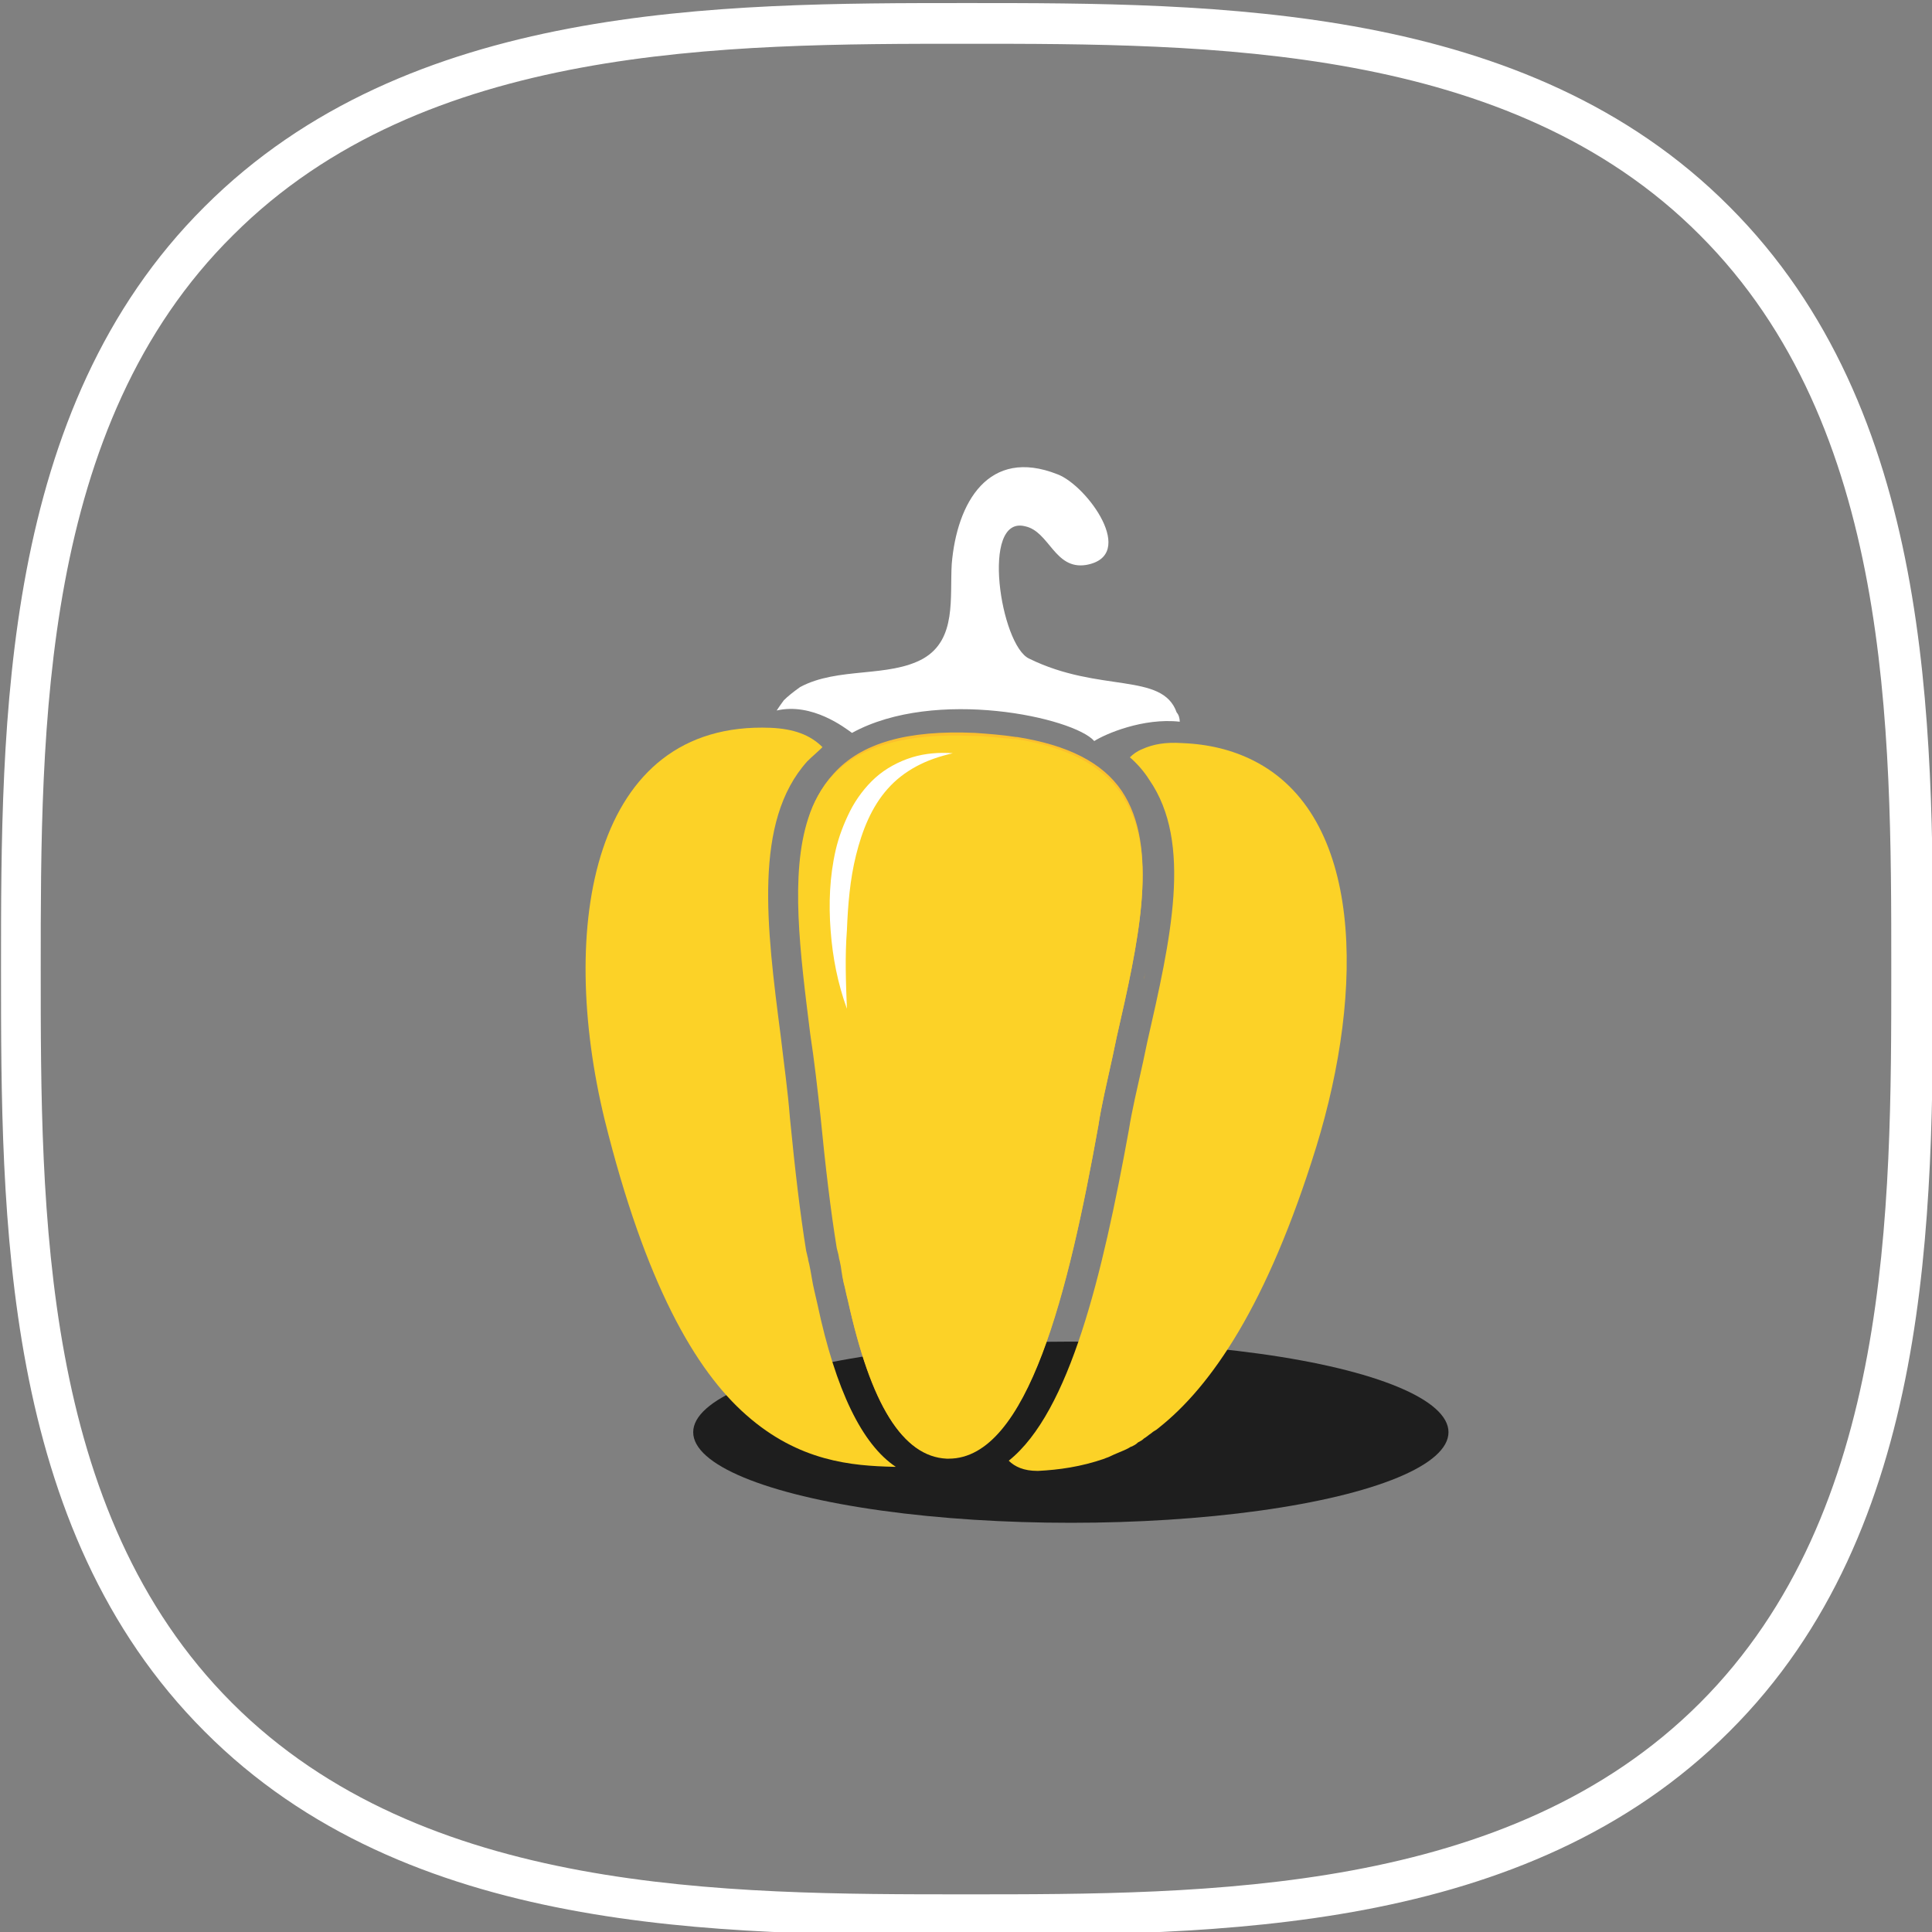 <?xml version="1.0" encoding="utf-8"?>
<!-- Generator: Adobe Illustrator 22.0.0, SVG Export Plug-In . SVG Version: 6.00 Build 0)  -->
<svg version="1.1" id="Layer_1" xmlns="http://www.w3.org/2000/svg" xmlns:xlink="http://www.w3.org/1999/xlink" x="0px" y="0px"
	 viewBox="0 0 189.8 189.8" style="enable-background:new 0 0 189.8 189.8;" xml:space="preserve">
<rect x="0" y="0" width="189.8" height="189.8" fill="#808080" stroke="none"/>
<style type="text/css">
	.st0{fill:#1E1E1E;}
	.st1{fill:#FFFFFF;}
	.st2{fill:#EDA023;}
	.st3{fill:#FCD227;}
	.st4{fill:#FBC02D;}
</style>
<g>
	<ellipse class="st0" cx="105.2" cy="140.7" rx="37.1" ry="8.9"/>
	<g>
		<path class="st1" d="M95,190.1c-24.5,0-55,0-74.9-20c-20-20-20-50.5-20-74.9s0-55,20-74.9c20-20,50.5-20,74.9-20
			c24.5,0,55,0,74.9,20c20,20,20,50.5,20,74.9s0,55-20,74.9l0,0C149.9,190.1,119.5,190.1,95,190.1z M95,4.3
			c-23.8,0-53.3,0-72.1,18.8C4,41.8,4,71.4,4,95.2s0,53.3,18.8,72.1s48.4,18.8,72.1,18.8c23.8,0,53.3,0,72.1-18.8
			s18.8-48.4,18.8-72.1c0-23.8,0-53.3-18.8-72.1C148.3,4.3,118.7,4.3,95,4.3z"/>
	</g>
	<g>
		<path class="st1" d="M115.9,70.9c-3.6-0.4-7.3,1.2-8.4,1.9c-2-2.3-15.6-5.3-23.8-0.8c-0.7-0.5-3.9-3-7.4-2.2
			c0.2-0.3,0.4-0.6,0.7-1c0.4-0.4,0.9-0.8,1.6-1.3l0,0c3.7-2,8.7-0.9,12.1-2.8c3.3-1.9,2.6-6,2.8-9.3c0.5-6,3.6-11.5,10.4-8.8
			c2.9,1.1,7.9,8,2.8,8.9c-3.1,0.5-3.6-3.3-6-3.8c-4.4-1.1-2.4,11.7,0.4,13c6.9,3.4,13.1,1.3,14.5,5.3
			C115.8,70.2,115.9,70.6,115.9,70.9z"/>
		<path class="st2" d="M112.4,96.2L112.4,96.2c0-0.3,0.1-0.4,0.1-0.6L112.4,96.2z"/>
		<g>
			<path class="st3" d="M123.1,74.7c-2-1-4.3-1.6-7-1.7c-1.6-0.1-2.8,0.1-3.9,0.6c-0.5,0.2-0.9,0.5-1.2,0.8c0.7,0.6,1.4,1.4,1.9,2.2
				c4.3,6.2,2.1,15.7-0.2,25.8l-0.4,1.9c-0.6,2.7-1.1,4.8-1.4,6.7c-2.6,14.3-5.8,27.7-11.8,32.5c0.6,0.6,1.5,1,2.8,1c0,0,0,0,0.1,0
				c2-0.1,4.2-0.4,6.5-1.2c0.2-0.1,0.3-0.1,0.5-0.2c0.6-0.3,1.2-0.5,1.8-0.8c0.2-0.1,0.3-0.2,0.4-0.2c0.2-0.1,0.4-0.2,0.6-0.4
				c0.2-0.1,0.4-0.2,0.6-0.4c0.2-0.1,0.4-0.3,0.7-0.5c0.2-0.2,0.5-0.3,0.7-0.5c5.2-4.1,10.7-12.1,15.5-27.6
				C134.1,97.1,133.9,80.1,123.1,74.7z"/>
		</g>
		<path class="st4" d="M83,126.4c0.1,0.5,0.2,0.9,0.3,1.3c2.2,10.3,5.4,15.4,9.7,15.5c0.1,0,0.2,0,0.2,0c7.8,0,11.8-16.5,14.7-32.6
			c0.3-2,0.8-4.1,1.4-6.8l0.4-1.9c2.2-9.6,4.2-18.7,0.5-24.2c-1.9-2.8-5.3-4.5-10.3-5.3l0,0h-0.1c-1.3-0.2-2.6-0.3-4-0.4
			c-6.7-0.3-11.2,1-13.9,4c-4.8,5.2-3.5,15-2.1,25.3c0.3,2.6,0.7,5.4,1,8.1c0.5,5,1,9.3,1.6,12.9l0.1,0.4c0.1,0.3,0.1,0.6,0.2,0.9
			l0.1,0.4l0,0C82.7,125,82.8,125.7,83,126.4z"/>
		<g>
			<path class="st3" d="M80.3,128.1c-0.1-0.4-0.2-0.9-0.3-1.3c-0.2-0.8-0.3-1.7-0.5-2.6l-0.1-0.4l0,0c0-0.2-0.1-0.4-0.1-0.5
				l-0.1-0.4c-0.6-3.7-1.1-8-1.6-13.1c-0.2-2.6-0.6-5.4-0.9-8c-1.4-10.8-2.7-21.1,2.6-27c0.5-0.5,1-0.9,1.5-1.4
				c-1.2-1.2-2.8-1.8-5.1-1.9C58.1,70.8,54.8,91.1,59.4,110c4,16.1,8.9,24.6,13.9,29c5.2,4.6,10.4,5,14.5,5.1c0.1,0,0.1,0,0.2,0
				C84.7,141.9,82.1,136.6,80.3,128.1z"/>
		</g>
		<g>
			<path class="st3" d="M109.7,101.9l-0.4,1.9c-0.6,2.8-1.1,4.8-1.4,6.8c-2.9,16.2-6.9,32.7-14.7,32.7c-0.1,0-0.2,0-0.2,0
				c-4.3-0.2-7.4-5.3-9.7-15.5c-0.1-0.4-0.2-0.8-0.3-1.3c-0.2-0.7-0.3-1.4-0.4-2.1l0,0l-0.1-0.5c-0.1-0.3-0.1-0.6-0.2-0.9l-0.1-0.4
				c-0.6-3.7-1.1-7.9-1.6-13c-0.3-2.7-0.6-5.4-1-8c-1-8-2-15.7-0.2-21.2c0.5-1.6,1.3-3,2.3-4.1c2.7-3,7.3-4.3,13.9-4
				c1.3,0,2.6,0.2,4,0.3h0.1h0.1c5,0.8,8.3,2.5,10.3,5.3c0.1,0.2,0.3,0.4,0.4,0.7C113.8,83.9,111.8,92.7,109.7,101.9z"/>
		</g>
		<g>
			<path class="st1" d="M83.2,99.1c-0.9-2.5-1.4-5-1.6-7.7c-0.2-2.6-0.1-5.3,0.5-7.9c0.3-1.3,0.8-2.6,1.4-3.8
				c0.6-1.2,1.5-2.4,2.5-3.3s2.3-1.6,3.6-2c1.3-0.4,2.7-0.5,4-0.4c-1.3,0.3-2.5,0.7-3.6,1.3c-1.1,0.6-2,1.3-2.8,2.2
				c-1.6,1.8-2.5,4.1-3.1,6.5s-0.8,4.9-0.9,7.4C83,94,83.1,96.5,83.2,99.1z"/>
		</g>
	</g>
</g>
</svg>
